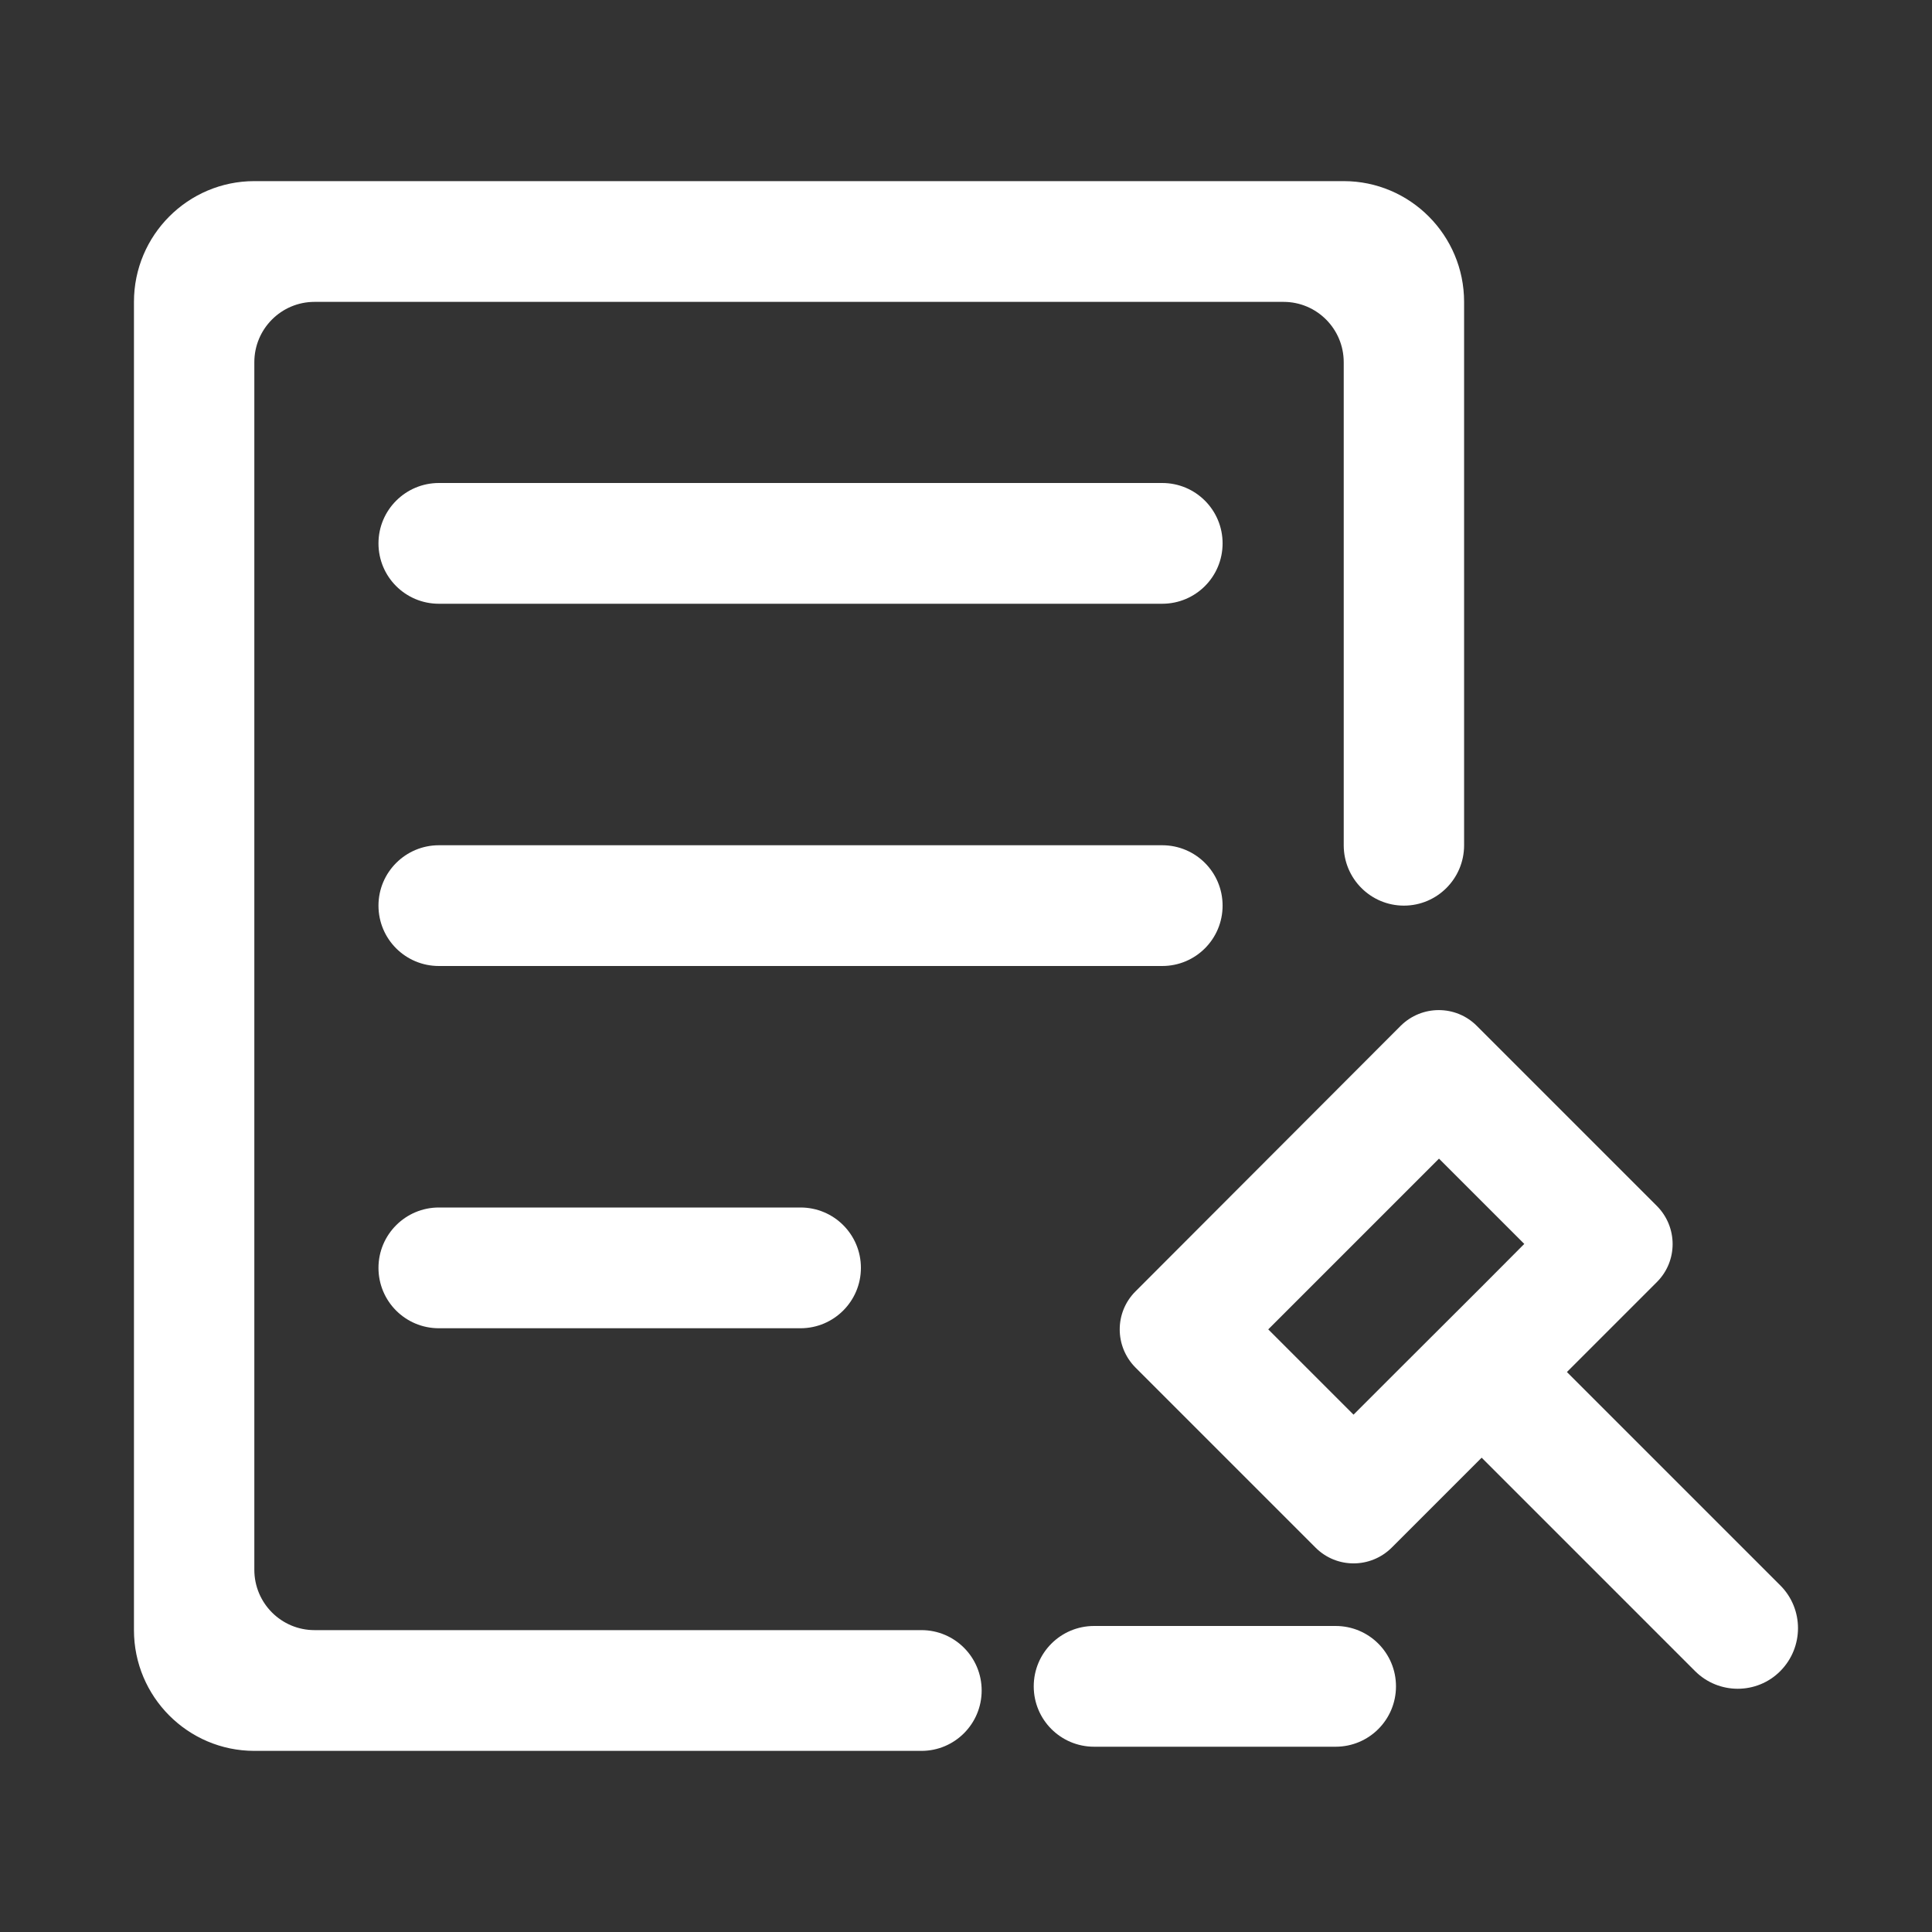 <?xml version="1.0" standalone="no"?><!DOCTYPE svg PUBLIC "-//W3C//DTD SVG 1.1//EN" "http://www.w3.org/Graphics/SVG/1.1/DTD/svg11.dtd"><svg t="1672820614534" class="icon" viewBox="0 0 1024 1024" version="1.1" xmlns="http://www.w3.org/2000/svg" p-id="6672" width="48" height="48" xmlns:xlink="http://www.w3.org/1999/xlink"><rect x="0" y="0" width="1024" height="1024" fill="#333333" stroke="none"/><path d="M648 288c0-17.7-14.3-32-32-32H232.6c-17.6 0-32 14.3-32 32s14.3 32 32 32H616c17.7 0 32-14.3 32-32zM648 480c0-17.7-14.3-32-32-32H232.6c-17.6 0-32 14.3-32 32s14.3 32 32 32H616c17.7 0 32-14.3 32-32zM232.6 640c-17.6 0-32 14.3-32 32s14.3 32 32 32h191.7c17.6 0 32-14.3 32-32s-14.3-32-32-32H232.6z" p-id="6673" fill="#ffffff"></path><path d="M488.4 864H166.7c-17.6 0-31.9-14.3-31.9-32V192c0-17.7 14.3-32 31.9-32h513.6c17.6 0 31.9 14.3 31.9 32v256c0 17.7 14.3 32 31.9 32 17.6 0 31.9-14.3 31.9-32V160c0-35.3-28.6-64-63.8-64H134.8C99.6 96 71 124.7 71 160v704c0 35.3 28.6 64 63.8 64h353.6c17.6 0 31.9-14.3 31.9-32s-14.3-32-31.9-32z" p-id="6674" fill="#ffffff"></path><path d="M943.6 840.3L830.5 727.2l47.7-47.7c11.1-11.1 11.1-29.1 0-40.3l-95.5-95.5c-11.1-11.1-29.1-11.1-40.3 0L601.8 684.5c-11.1 11.1-11.1 29.1 0 40.3l95.5 95.5c11.1 11.1 29.1 11.1 40.3 0l47.7-47.7 113.1 113.1c12.5 12.5 32.8 12.5 45.2 0 12.5-12.6 12.5-32.9 0-45.4zM785.3 682L740 727.2l-22.6 22.6-45.2-45.2 90.5-90.5 45.2 45.2-22.6 22.7zM707.9 861.8h-128c-17.7 0-32 14.3-32 32s14.3 32 32 32h128c17.7 0 32-14.3 32-32s-14.3-32-32-32z" p-id="6675" fill="#ffffff"></path></svg>